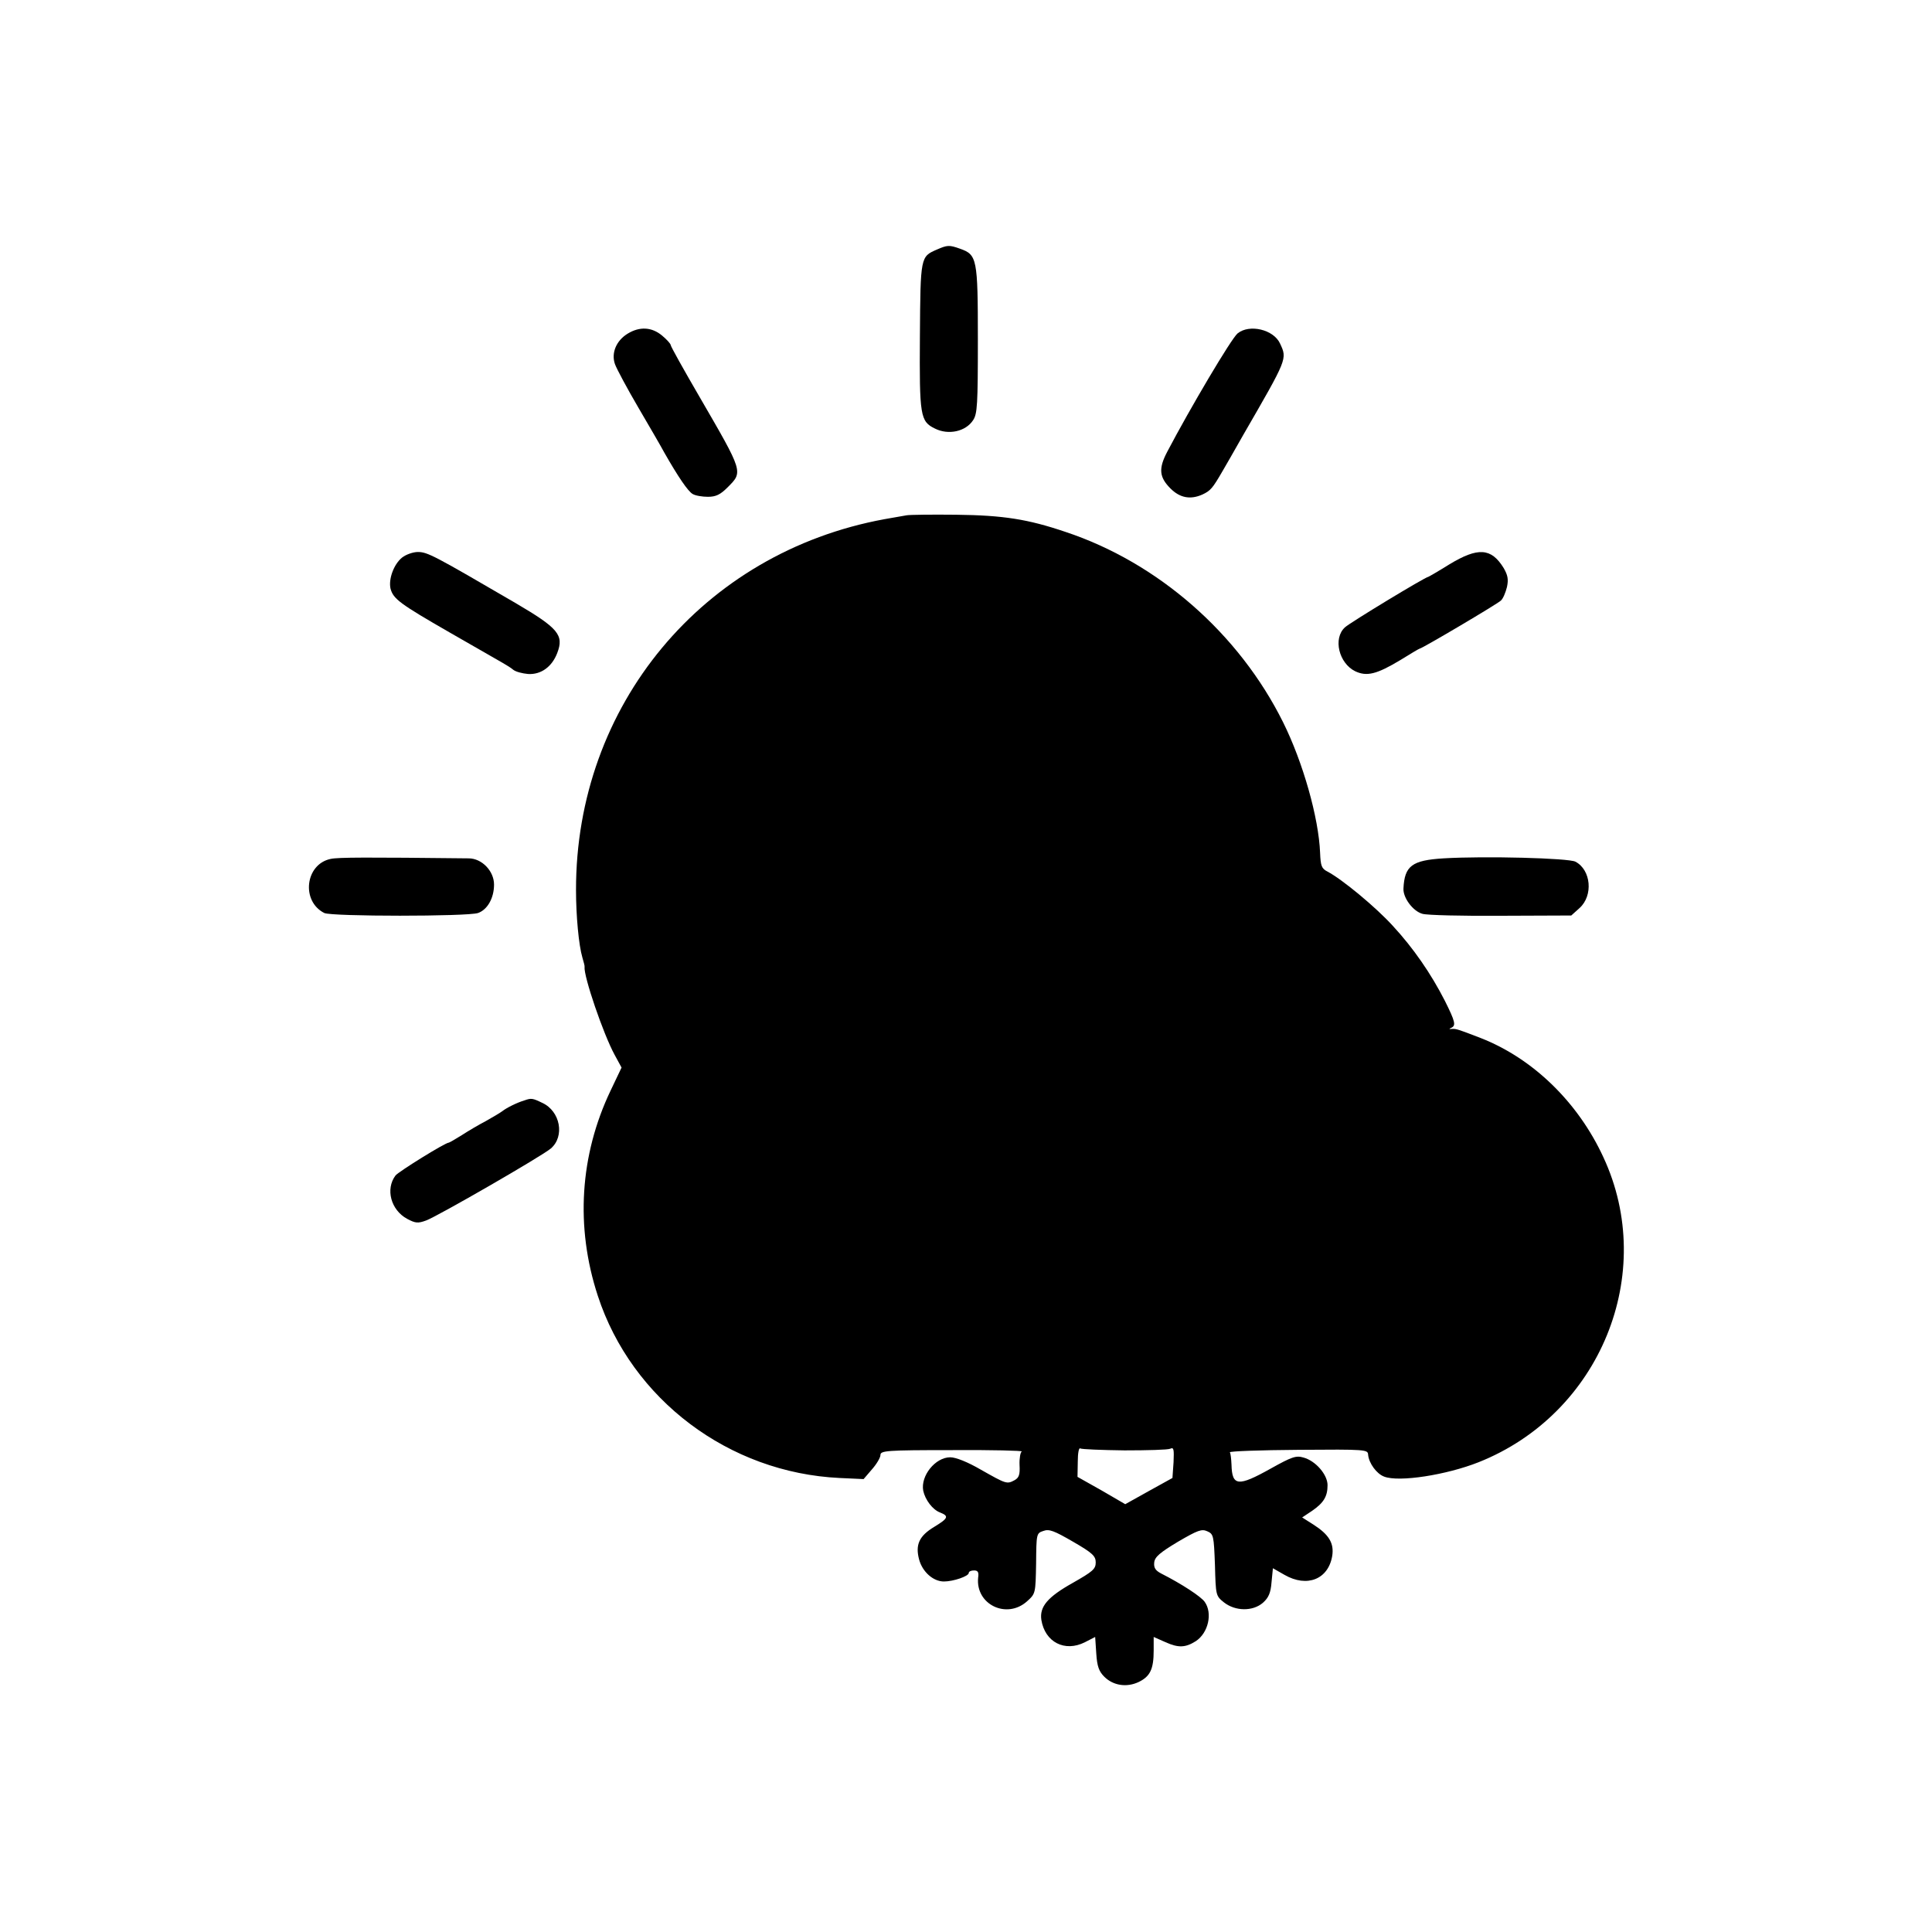 <?xml version="1.0" standalone="no"?>
<!DOCTYPE svg PUBLIC "-//W3C//DTD SVG 20010904//EN"
 "http://www.w3.org/TR/2001/REC-SVG-20010904/DTD/svg10.dtd">
<svg version="1.0" xmlns="http://www.w3.org/2000/svg"
 width="700pt" height="700pt" viewBox="0 0 700 700"
 preserveAspectRatio="xMidYMid meet">
<g transform="translate(0,700) scale(0.1,-0.1)"
fill="#000000" stroke="none">
<path d="M3395 6096 c-60 -26 -60 -25 -62 -314 -2 -290 1 -309 55 -335 48 -24
111 -11 138 31 15 23 17 55 17 292 0 295 -3 307 -65 329 -39 14 -46 13 -83 -3z"/>
<path d="M2274 5791 c-41 -25 -60 -70 -46 -110 6 -17 44 -88 85 -158 41 -70
84 -144 94 -163 49 -86 86 -141 103 -150 10 -6 35 -10 55 -10 29 0 45 8 71 34
57 57 58 53 -102 329 -57 98 -104 182 -104 187 0 4 -14 20 -31 34 -37 31 -81
34 -125 7z"/>
<path d="M4484 5792 c-23 -19 -172 -271 -255 -429 -32 -61 -29 -92 12 -133 34
-34 72 -41 115 -22 30 14 37 22 74 86 10 17 44 76 75 131 160 277 159 274 133
330 -23 51 -111 72 -154 37z"/>
<path d="M3285 5133 c-11 -2 -47 -8 -80 -14 -659 -121 -1119 -675 -1118 -1344
0 -94 10 -200 23 -244 5 -17 9 -32 8 -34 -4 -33 68 -244 109 -319 l25 -46 -40
-84 c-111 -233 -128 -493 -46 -743 123 -376 475 -641 876 -660 l87 -4 30 35
c17 19 31 43 31 52 0 16 20 18 261 18 143 1 256 -2 251 -5 -5 -3 -9 -25 -8
-49 2 -35 -2 -46 -18 -55 -28 -15 -30 -14 -122 38 -48 28 -91 45 -111 45 -54
0 -108 -67 -98 -121 7 -33 34 -69 61 -79 33 -13 30 -21 -21 -52 -55 -33 -69
-65 -55 -118 12 -45 51 -80 90 -80 34 0 90 19 90 31 0 5 8 9 19 9 14 0 18 -6
15 -26 -10 -97 103 -152 177 -86 31 28 31 28 33 137 1 107 1 110 26 118 21 8
39 1 108 -39 71 -41 82 -52 82 -75 0 -24 -11 -33 -83 -74 -91 -51 -121 -86
-114 -134 13 -81 85 -118 158 -81 l37 19 4 -60 c3 -47 10 -65 29 -84 32 -32
81 -40 125 -19 41 20 54 46 54 114 l0 49 43 -19 c47 -21 72 -20 110 4 45 30
61 101 32 142 -13 19 -83 65 -158 103 -21 11 -27 21 -25 40 2 20 21 36 86 75
72 42 86 47 106 38 23 -10 24 -16 28 -122 3 -111 3 -112 33 -136 41 -32 104
-33 141 -1 20 18 28 35 31 74 l5 51 42 -24 c82 -47 159 -16 173 69 7 46 -12
77 -68 113 l-41 26 36 24 c42 29 56 52 56 93 0 38 -43 88 -87 100 -27 8 -42 3
-119 -40 -118 -66 -140 -64 -142 14 -1 21 -3 41 -6 45 -2 4 109 8 248 9 247 2
252 1 253 -18 3 -31 31 -69 58 -79 54 -21 226 6 342 52 441 175 649 684 452
1106 -92 199 -255 357 -444 431 -83 32 -89 34 -105 33 -10 -1 -11 0 -2 4 18 8
15 22 -23 98 -50 98 -114 191 -189 272 -62 68 -183 168 -236 196 -22 11 -25
21 -27 68 -5 127 -62 328 -134 473 -160 322 -454 579 -789 690 -136 46 -225
60 -395 62 -88 1 -169 0 -180 -2z m789 -3388 c83 0 158 2 166 6 13 6 14 -2 12
-49 l-4 -57 -85 -47 -86 -48 -86 50 -87 49 1 55 c0 31 4 52 9 48 5 -3 77 -6
160 -7z"/>
<path d="M1457 4980 c-30 -24 -50 -78 -42 -113 10 -37 34 -55 215 -159 91 -52
176 -101 190 -109 14 -8 32 -19 40 -26 9 -7 32 -13 53 -15 47 -3 87 26 106 76
25 65 4 90 -151 181 -295 172 -319 185 -354 185 -17 0 -43 -9 -57 -20z"/>
<path d="M5251 4955 c-40 -25 -75 -45 -76 -45 -10 0 -284 -166 -302 -183 -44
-40 -22 -130 37 -159 42 -20 78 -11 163 40 37 23 69 42 71 42 8 0 282 162 294
174 8 7 17 29 22 49 6 28 3 43 -12 69 -45 73 -93 76 -197 13z"/>
<path d="M1198 3888 c-92 -19 -108 -153 -23 -196 27 -13 518 -13 557 0 34 12
58 54 58 103 0 49 -44 95 -92 95 -369 4 -473 4 -500 -2z"/>
<path d="M5230 3890 c-114 -7 -141 -27 -145 -109 -2 -34 35 -83 69 -92 17 -5
144 -8 284 -7 l255 1 30 27 c50 45 42 138 -15 168 -25 13 -328 21 -478 12z"/>
<path d="M1900 3013 c-27 -8 -65 -27 -80 -39 -8 -6 -35 -22 -60 -36 -25 -13
-64 -36 -87 -51 -24 -15 -45 -27 -47 -27 -13 0 -182 -105 -193 -119 -37 -49
-17 -125 42 -157 30 -16 39 -17 69 -6 41 15 421 234 452 261 51 44 34 135 -31
165 -35 17 -40 18 -65 9z"/>
</g>
</svg>
